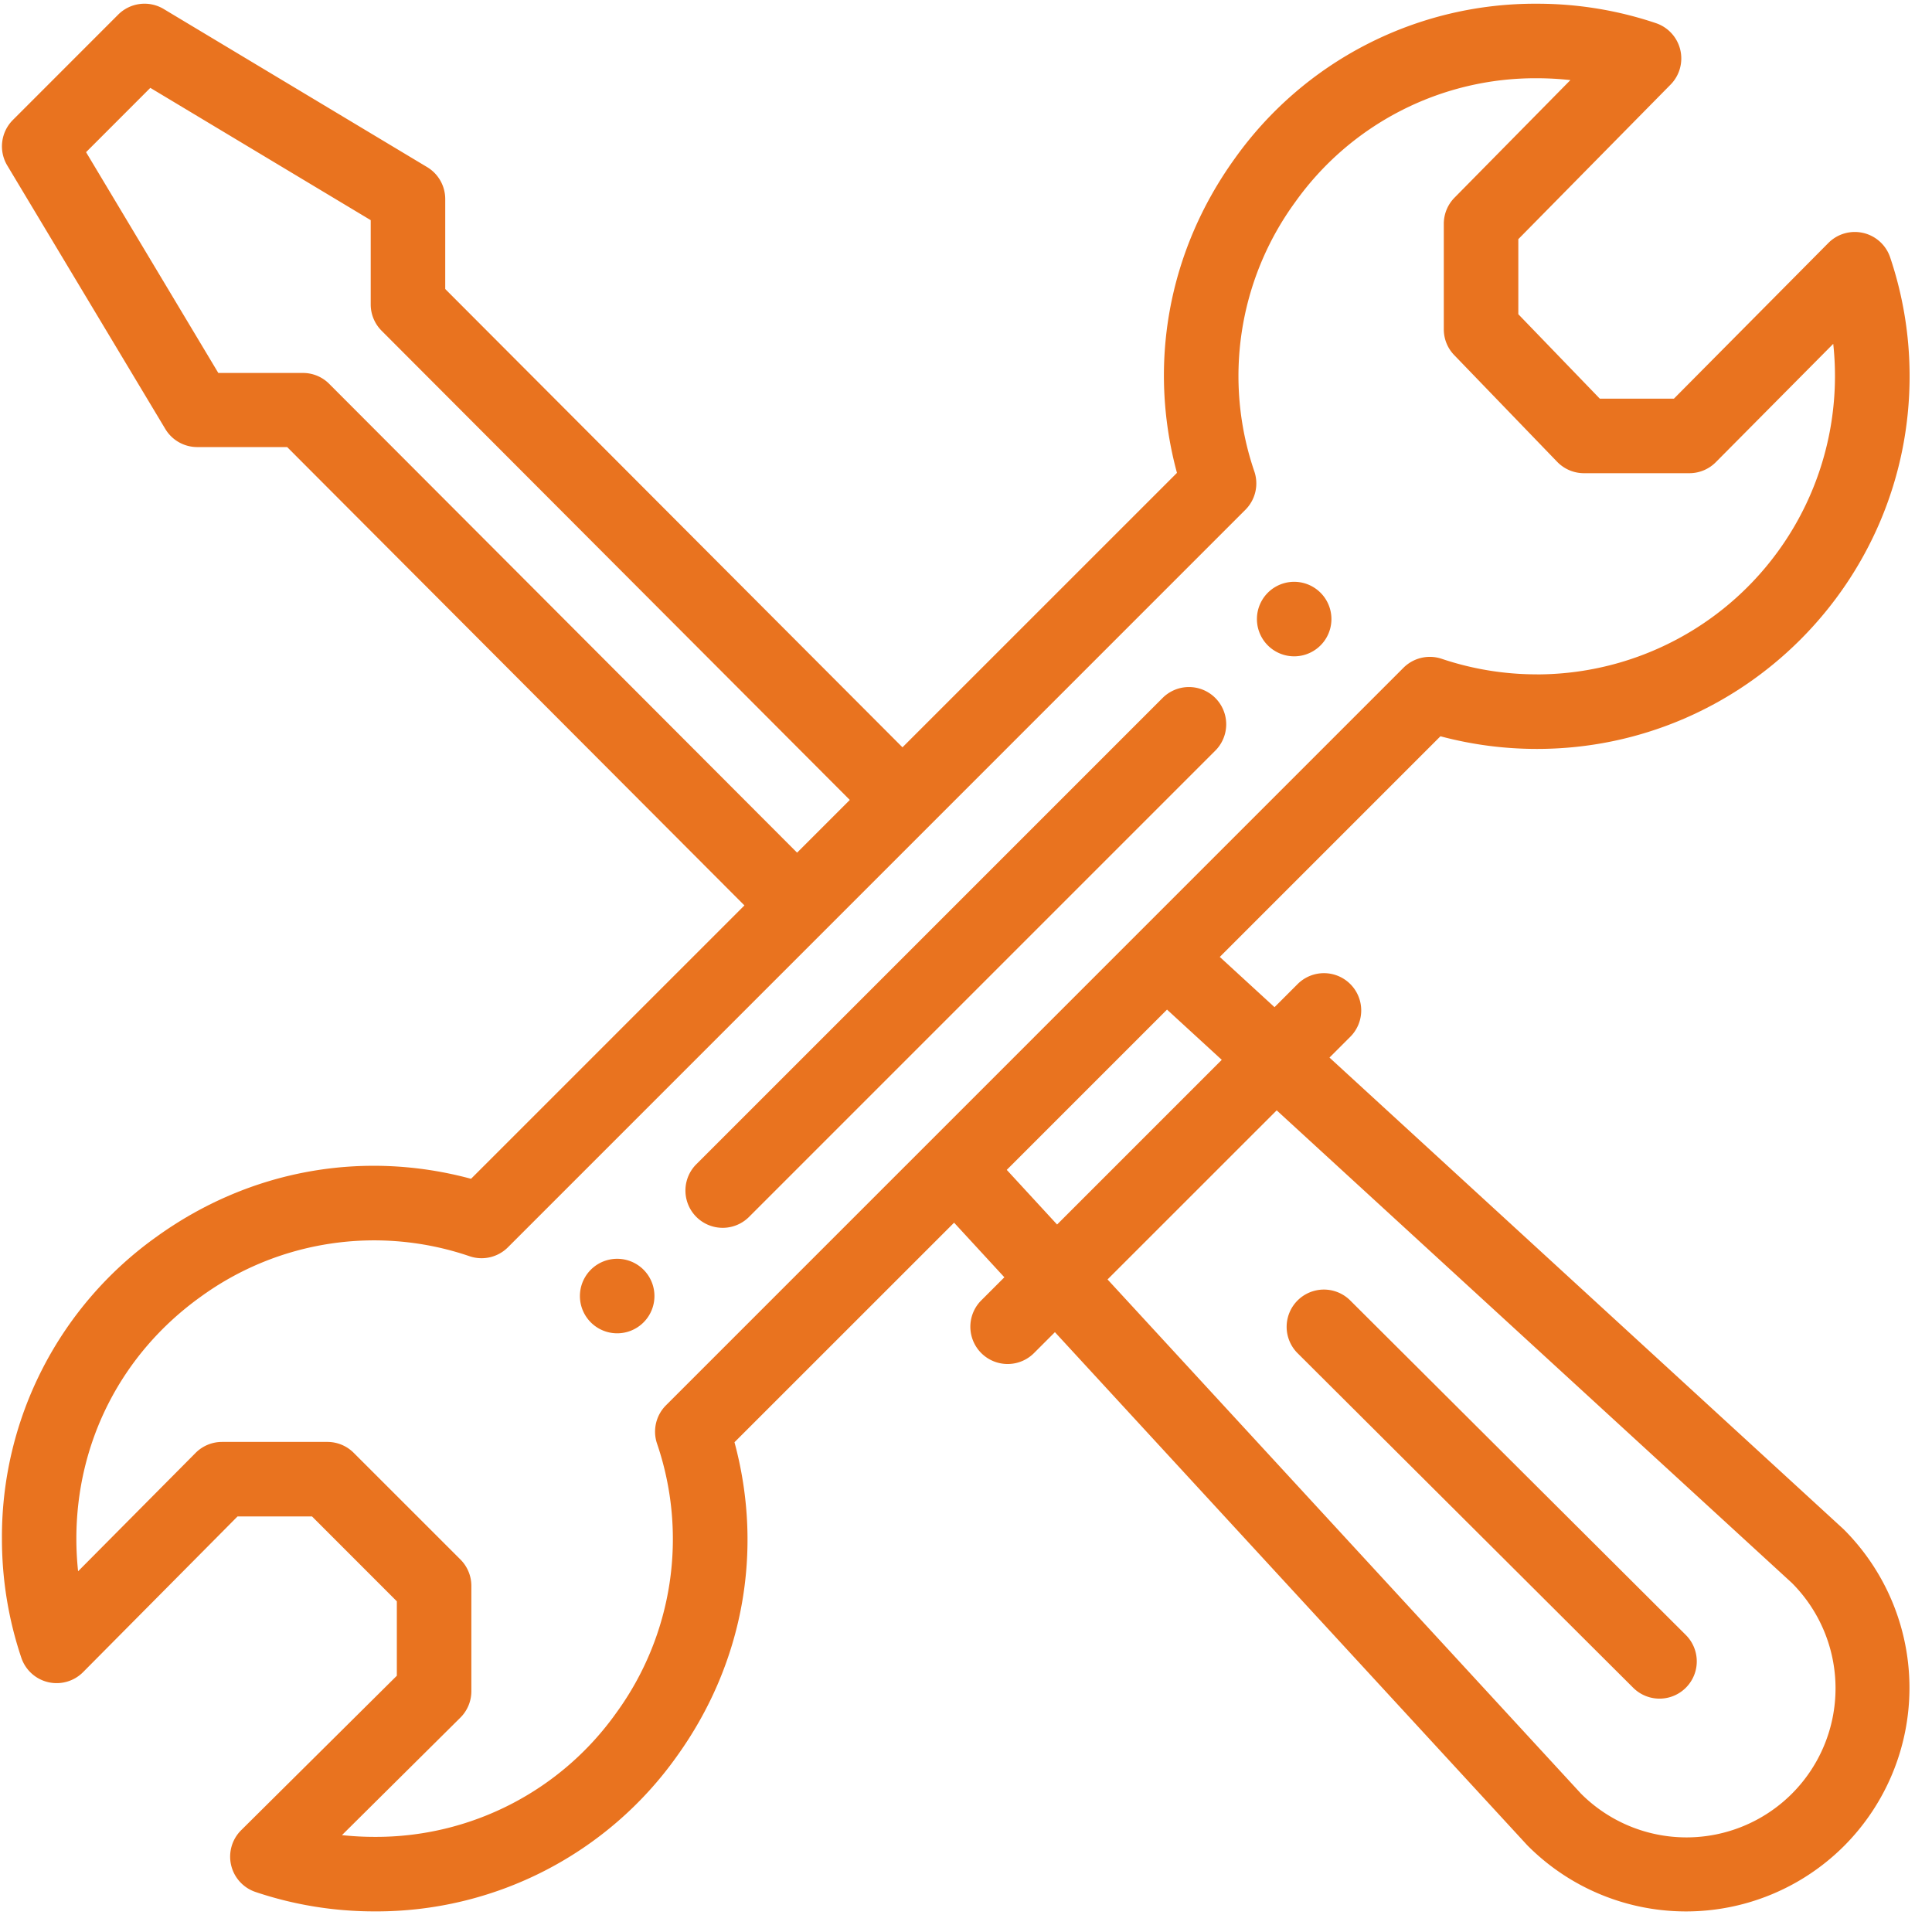 <svg height="42" viewBox="0 0 42 42" width="42" xmlns="http://www.w3.org/2000/svg"><g fill="#e9731f"><path d="M28.135 12.648a.81.81 0 1 0-.001 1.62.81.81 0 0 0 0-1.62zM13.417 27.365a.81.81 0 1 0 0 1.62.81.81 0 0 0 0-1.62z"/><path d="M40.505 5.064a.81.81 0 0 0-.758.218l-3.358 3.385h-1.61l-1.772-1.836V5.199l3.31-3.36a.81.81 0 0 0-.319-1.336 8.08 8.08 0 0 0-2.586-.422 8.01 8.01 0 0 0-6.576 3.375c-1.442 2.008-1.887 4.469-1.25 6.824l-5.967 5.966-9.94-9.963V4.328a.81.81 0 0 0-.393-.695L3.559.196a.81.81 0 0 0-.99.122L.28 2.608a.81.81 0 0 0-.122.99l3.436 5.728a.81.81 0 0 0 .694.393h1.955l9.94 9.964-5.943 5.943c-2.355-.636-4.817-.191-6.826 1.252a8.008 8.008 0 0 0-3.372 6.574c0 .885.142 1.755.422 2.587a.81.81 0 0 0 1.342.312l3.358-3.385h1.619l1.844 1.845v1.618l-3.384 3.358a.81.81 0 0 0 .312 1.343c.831.28 1.702.422 2.586.422a8.008 8.008 0 0 0 6.574-3.373c1.444-2.009 1.889-4.47 1.252-6.826l4.774-4.773 1.093 1.187-.502.502a.81.81 0 1 0 1.146 1.146l.455-.455 10.26 11.145.023.024a4.859 4.859 0 0 0 6.873 0 4.867 4.867 0 0 0 0-6.874l-.025-.024-11.162-10.24.45-.45a.81.81 0 1 0-1.146-1.145l-.499.499-1.19-1.092 4.797-4.797a8.116 8.116 0 0 0 2.099.275c4.466 0 8.1-3.634 8.1-8.1a8.08 8.08 0 0 0-.423-2.587.81.81 0 0 0-.584-.53zM7.15 8.338a.802.802 0 0 0-.573-.23H4.746l-2.875-4.8L3.268 1.91l4.791 2.876v1.832c0 .214.085.42.237.572l10.178 10.2-1.146 1.146zm20.604 15.8l11.2 10.274a3.24 3.24 0 1 1-4.583 4.582l-10.294-11.18zM26.56 23.04l-3.58 3.58-1.094-1.188 3.484-3.484zm6.852-8.38a6.473 6.473 0 0 1-2.07-.338.811.811 0 0 0-.832.195L14.477 30.551a.81.81 0 0 0-.194.831 6.42 6.42 0 0 1-.884 5.852 6.406 6.406 0 0 1-5.259 2.698c-.237 0-.473-.013-.706-.038l2.573-2.553a.81.81 0 0 0 .24-.575v-2.291a.81.81 0 0 0-.238-.573l-2.32-2.319a.81.81 0 0 0-.572-.237H4.826a.811.811 0 0 0-.575.24l-2.553 2.572a6.553 6.553 0 0 1-.038-.706c0-2.11.984-4.027 2.698-5.258a6.413 6.413 0 0 1 5.852-.884.81.81 0 0 0 .832-.195l16.032-16.033a.81.81 0 0 0 .195-.831 6.41 6.41 0 0 1 .882-5.85 6.407 6.407 0 0 1 5.26-2.7c.245 0 .487.014.728.04l-2.52 2.557a.81.81 0 0 0-.232.568v2.292c0 .21.08.411.227.562l2.238 2.32a.81.81 0 0 0 .582.247h2.292a.81.81 0 0 0 .575-.24l2.552-2.572a6.487 6.487 0 0 1-6.442 7.186z"/><path d="M25.271 15.176L15.135 25.312a.81.81 0 0 0 1.146 1.145l10.136-10.136a.81.81 0 1 0-1.146-1.145zm10.236 21.517a.81.81 0 0 0 1.144-1.147l-7.301-7.278a.81.81 0 0 0-1.144 1.147z"/></g></svg>